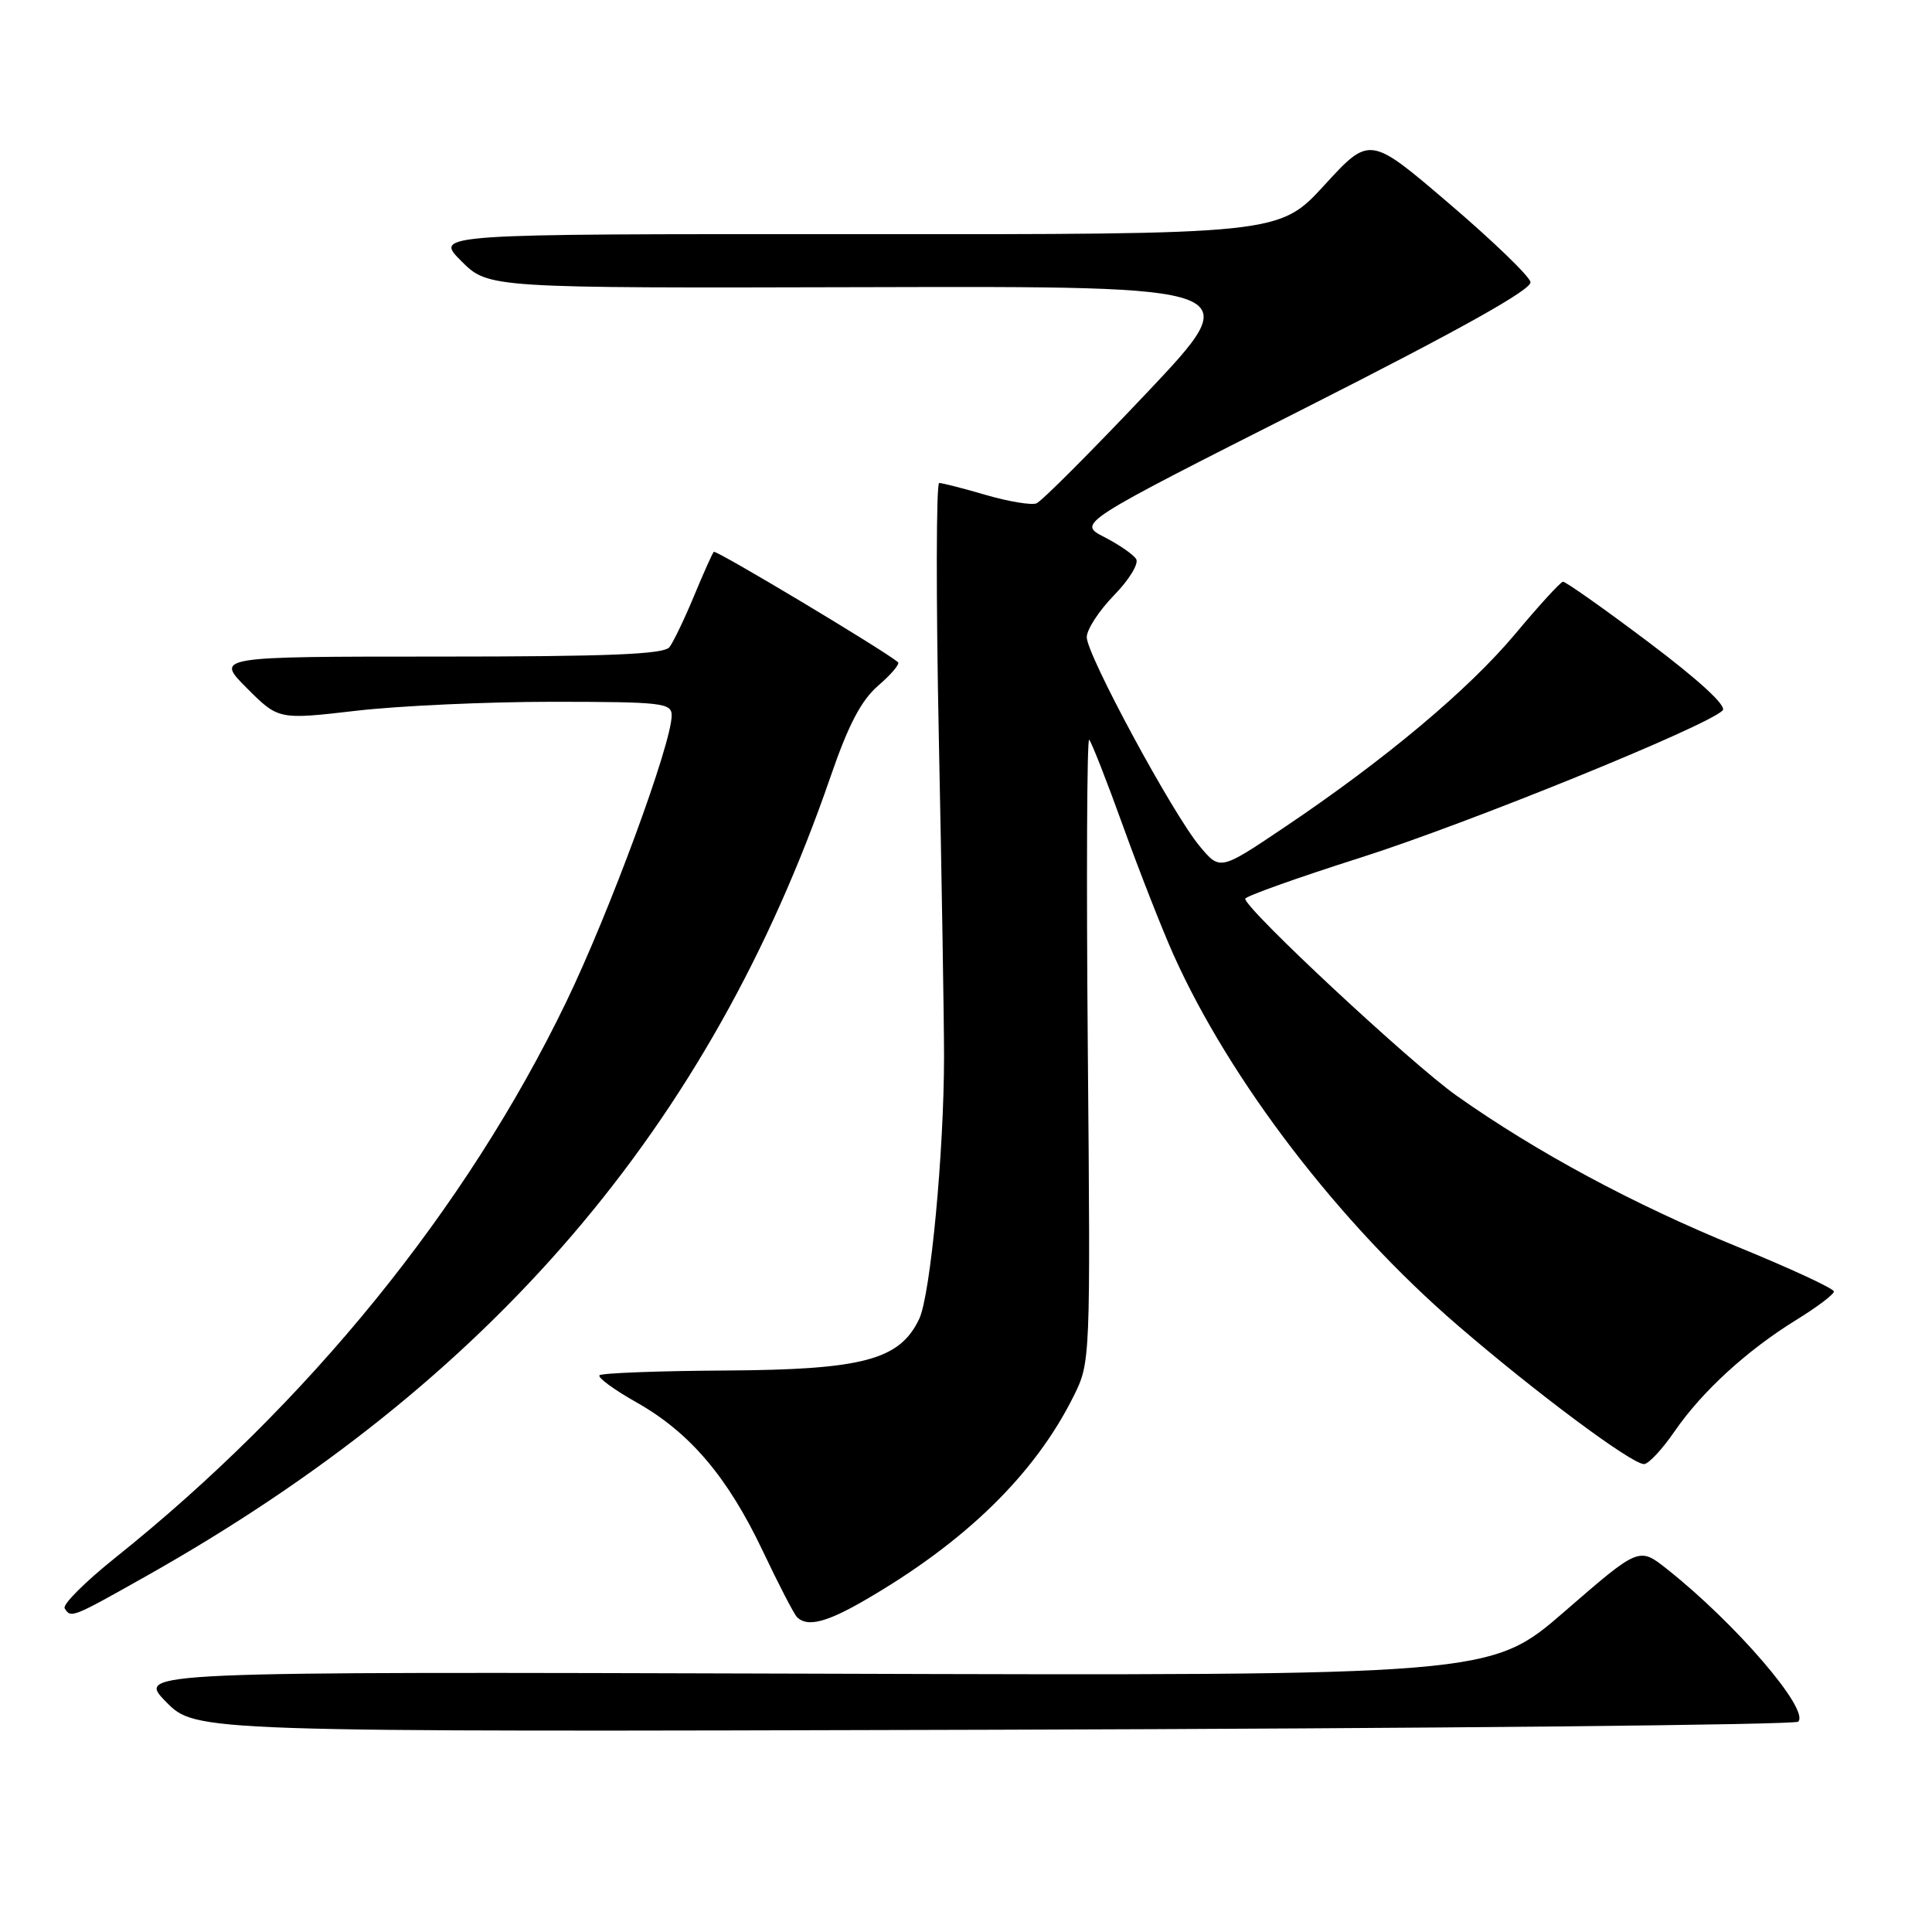<?xml version="1.0" encoding="UTF-8" standalone="no"?>
<!DOCTYPE svg PUBLIC "-//W3C//DTD SVG 1.1//EN" "http://www.w3.org/Graphics/SVG/1.1/DTD/svg11.dtd" >
<svg xmlns="http://www.w3.org/2000/svg" xmlns:xlink="http://www.w3.org/1999/xlink" version="1.1" viewBox="0 0 256 256">
 <g >
 <path fill="currentColor"
d=" M 238.27 228.13 C 239.83 226.57 230.00 215.13 220.90 207.92 C 217.18 204.97 217.18 204.97 207.34 213.51 C 197.50 222.05 197.50 222.05 107.79 221.77 C 18.07 221.50 18.07 221.50 22.00 225.50 C 25.92 229.50 25.92 229.50 131.71 229.20 C 189.90 229.03 237.85 228.55 238.27 228.13 Z  M 114.50 212.09 C 127.91 204.34 137.10 195.37 142.26 185.00 C 144.49 180.52 144.50 180.31 144.14 139.00 C 143.94 116.17 144.03 97.73 144.32 98.02 C 144.62 98.30 146.65 103.47 148.83 109.52 C 151.01 115.56 154.01 123.20 155.49 126.50 C 162.99 143.21 177.48 162.11 193.12 175.59 C 203.52 184.56 216.20 194.00 217.84 194.00 C 218.43 194.00 220.24 192.06 221.87 189.69 C 225.52 184.38 231.51 178.90 238.04 174.88 C 240.77 173.20 243.00 171.51 243.00 171.13 C 243.00 170.74 237.21 168.06 230.14 165.17 C 216.44 159.58 203.60 152.67 193.00 145.18 C 187.00 140.94 165.00 120.44 165.00 119.09 C 165.00 118.77 171.86 116.32 180.25 113.65 C 194.45 109.14 226.14 96.26 228.26 94.14 C 228.85 93.55 225.16 90.15 218.45 85.10 C 212.53 80.64 207.42 77.04 207.10 77.08 C 206.77 77.12 203.93 80.22 200.80 83.97 C 194.60 91.38 183.54 100.65 170.18 109.63 C 161.66 115.36 161.66 115.36 158.96 112.12 C 155.37 107.82 144.00 86.77 144.00 84.43 C 144.00 83.41 145.63 80.92 147.61 78.88 C 149.60 76.85 150.92 74.69 150.55 74.08 C 150.18 73.48 148.27 72.16 146.32 71.16 C 142.76 69.33 142.76 69.33 172.94 54.07 C 193.58 43.62 203.01 38.34 202.80 37.37 C 202.64 36.58 197.78 31.89 192.00 26.96 C 181.50 17.98 181.50 17.98 175.50 24.52 C 169.50 31.06 169.50 31.06 113.52 31.03 C 57.53 31.00 57.53 31.00 61.12 34.59 C 64.71 38.18 64.71 38.18 115.01 38.05 C 165.31 37.92 165.31 37.92 151.93 52.08 C 144.57 59.86 138.00 66.45 137.33 66.70 C 136.66 66.96 133.65 66.46 130.65 65.59 C 127.65 64.71 124.86 64.00 124.45 64.00 C 124.05 64.00 124.02 79.19 124.40 97.75 C 124.78 116.31 125.09 135.32 125.09 140.00 C 125.09 152.61 123.29 171.63 121.80 174.76 C 119.23 180.19 114.36 181.49 96.23 181.60 C 87.29 181.65 79.73 181.94 79.44 182.23 C 79.15 182.52 81.34 184.13 84.32 185.81 C 91.41 189.81 96.40 195.68 101.08 205.53 C 103.17 209.94 105.21 213.88 105.61 214.28 C 106.95 215.62 109.47 215.00 114.50 212.09 Z  M 19.36 208.85 C 65.10 183.09 94.06 149.27 110.02 103.00 C 112.42 96.02 114.11 92.79 116.39 90.83 C 118.09 89.36 119.27 87.97 118.99 87.74 C 116.99 86.08 94.86 72.82 94.58 73.12 C 94.39 73.33 93.20 75.97 91.95 79.00 C 90.69 82.03 89.23 85.06 88.71 85.75 C 87.98 86.70 80.66 87.00 58.14 87.00 C 28.53 87.00 28.53 87.00 32.72 91.19 C 36.90 95.37 36.90 95.37 47.20 94.18 C 52.87 93.52 64.59 92.99 73.25 92.99 C 87.74 93.00 89.00 93.14 89.00 94.80 C 89.00 98.53 80.76 120.90 75.00 132.82 C 61.78 160.16 40.84 185.97 15.26 206.42 C 11.27 209.61 8.26 212.62 8.57 213.11 C 9.39 214.45 9.53 214.39 19.36 208.85 Z "/>
</g>
</svg>